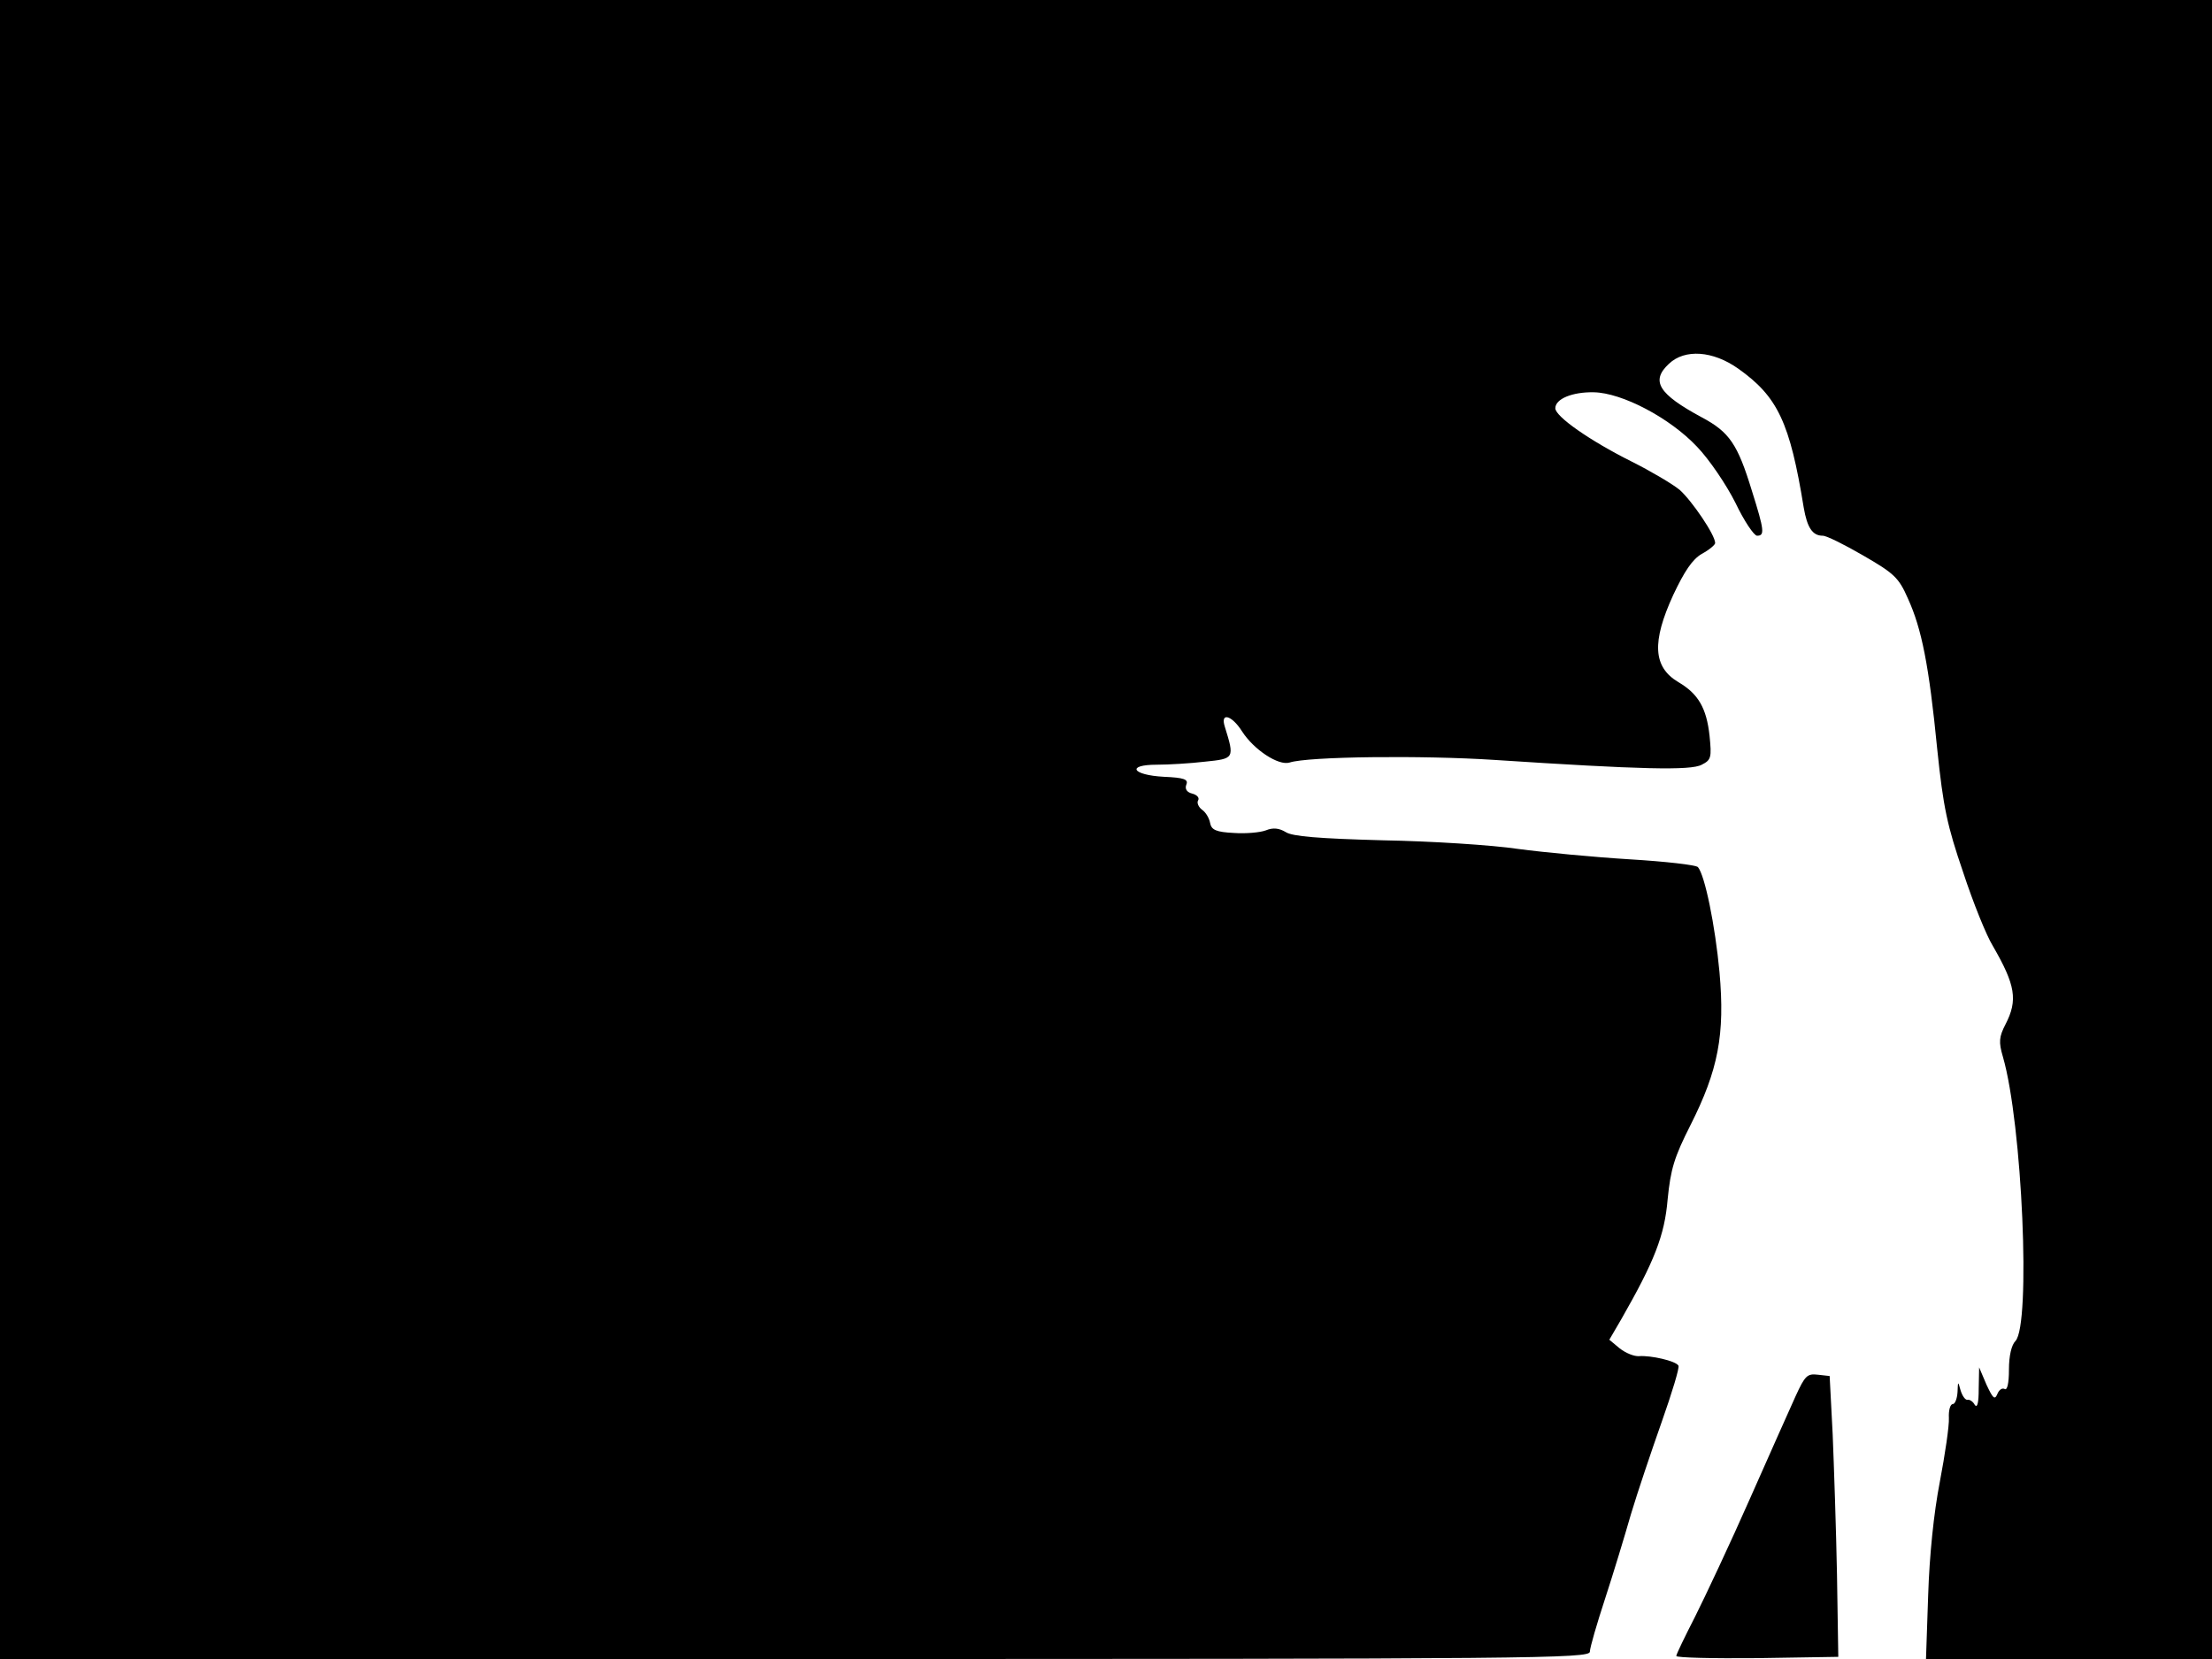 <svg xmlns="http://www.w3.org/2000/svg" width="682.667" height="512" version="1.0" viewBox="0 0 512 384"><path d="M0 192v192h184c171.5 0 184-.1 184-1.7 0-.9 1.6-6.4 3.5-12.2s4.6-14.7 6-19.6c1.5-5 4.7-14.5 7.1-21.3s4.2-12.7 3.9-13.1c-.6-1.1-6.4-2.4-9.1-2.2-1.1.1-3.1-.7-4.5-1.8l-2.4-2 2.8-4.8c7.6-13.3 10-19.3 10.7-27.7.7-7 1.5-9.7 5.3-17.2 6.4-12.7 8-20.9 6.7-35.4-1-10.8-3.4-22.5-5-24.3-.5-.5-7.5-1.3-15.8-1.8-8.2-.5-19.8-1.6-25.8-2.4-6-.9-20.1-1.8-31.3-2-14.9-.4-21-.9-22.5-1.9-1.5-.9-2.9-1.1-4.6-.4-1.3.5-4.7.8-7.4.6-4.1-.2-5.2-.7-5.5-2.3-.2-1.1-1-2.5-1.9-3.1-.8-.6-1.2-1.6-.9-2.1.4-.6-.2-1.3-1.3-1.6-1.3-.3-1.8-1.1-1.4-2.1.5-1.2-.5-1.6-5.2-1.8-7.4-.4-8.8-2.8-1.6-2.8 2.7 0 7.7-.3 11.1-.7 6.8-.7 6.9-.7 4.6-8.1-1.1-3.4 1.6-2.7 4 1.1 2.7 4.2 8.4 8 11 7.2 4.2-1.4 30.7-1.7 47.5-.6 33.6 2.2 45.4 2.5 47.9 1.1 2.2-1.1 2.3-1.7 1.8-6.7-.7-6.4-2.6-9.7-7.2-12.4-5.9-3.5-6.2-9.3-1.2-20.2 2.6-5.5 4.4-8.2 6.6-9.5 1.7-.9 3.1-2.1 3.1-2.5 0-1.9-5.4-9.8-8.2-12.3-1.7-1.4-6.8-4.4-11.2-6.6C368 102 360 96.4 360 94.5c0-2.2 4-3.8 8.9-3.7 6.5.1 17.6 5.9 23.9 12.6 2.8 2.9 6.8 8.8 8.9 13 2 4.2 4.3 7.6 5 7.6 1.8 0 1.7-1.2-1.2-10.4-3.3-10.8-5.2-13.6-11.6-17-10-5.4-11.9-8.4-7.6-12.4 3.7-3.5 10.2-3 16 1.1 9.2 6.5 12 12.5 15.2 32.2.8 4.6 2 6.5 4.4 6.5.9 0 5.1 2.1 9.4 4.6 7.1 4.1 8.2 5.1 10.3 9.9 3.2 7 4.9 15.5 6.8 34.9 1.4 13.5 2.3 17.7 6 28.5 2.3 7 5.4 14.7 6.9 17.1 5.2 9 5.8 12.5 2.9 18.1-1.5 2.9-1.6 4.1-.6 7.5 4.5 15.5 6.5 62.1 2.9 65.8-.9.9-1.5 3.4-1.5 6.6s-.4 4.9-1 4.5c-.6-.3-1.3.2-1.7 1.2-.6 1.4-1 1-2.5-2.2l-1.7-4-.1 5c0 3.1-.3 4.5-.9 3.7-.4-.8-1.2-1.3-1.7-1.2s-1.2-.9-1.6-2.2c-.6-2.2-.6-2.1-.7.4-.1 1.6-.6 2.8-1.1 2.8-.6 0-1 1.5-.9 3.2.1 1.8-.9 8.5-2.1 14.8-1.4 7.2-2.4 17-2.7 26.3l-.5 14.7H512V0H0z"/><path d="M415.6 323.2c-1.3 2.9-6.1 13.6-10.6 23.8s-10.2 22.3-12.6 27.1c-2.4 4.7-4.4 8.8-4.4 9.2s8.4.6 18.8.5l18.7-.3-.3-19c-.2-10.5-.7-25.1-1-32.5l-.7-13.5-2.7-.3c-2.5-.3-3 .2-5.2 5"/></svg>